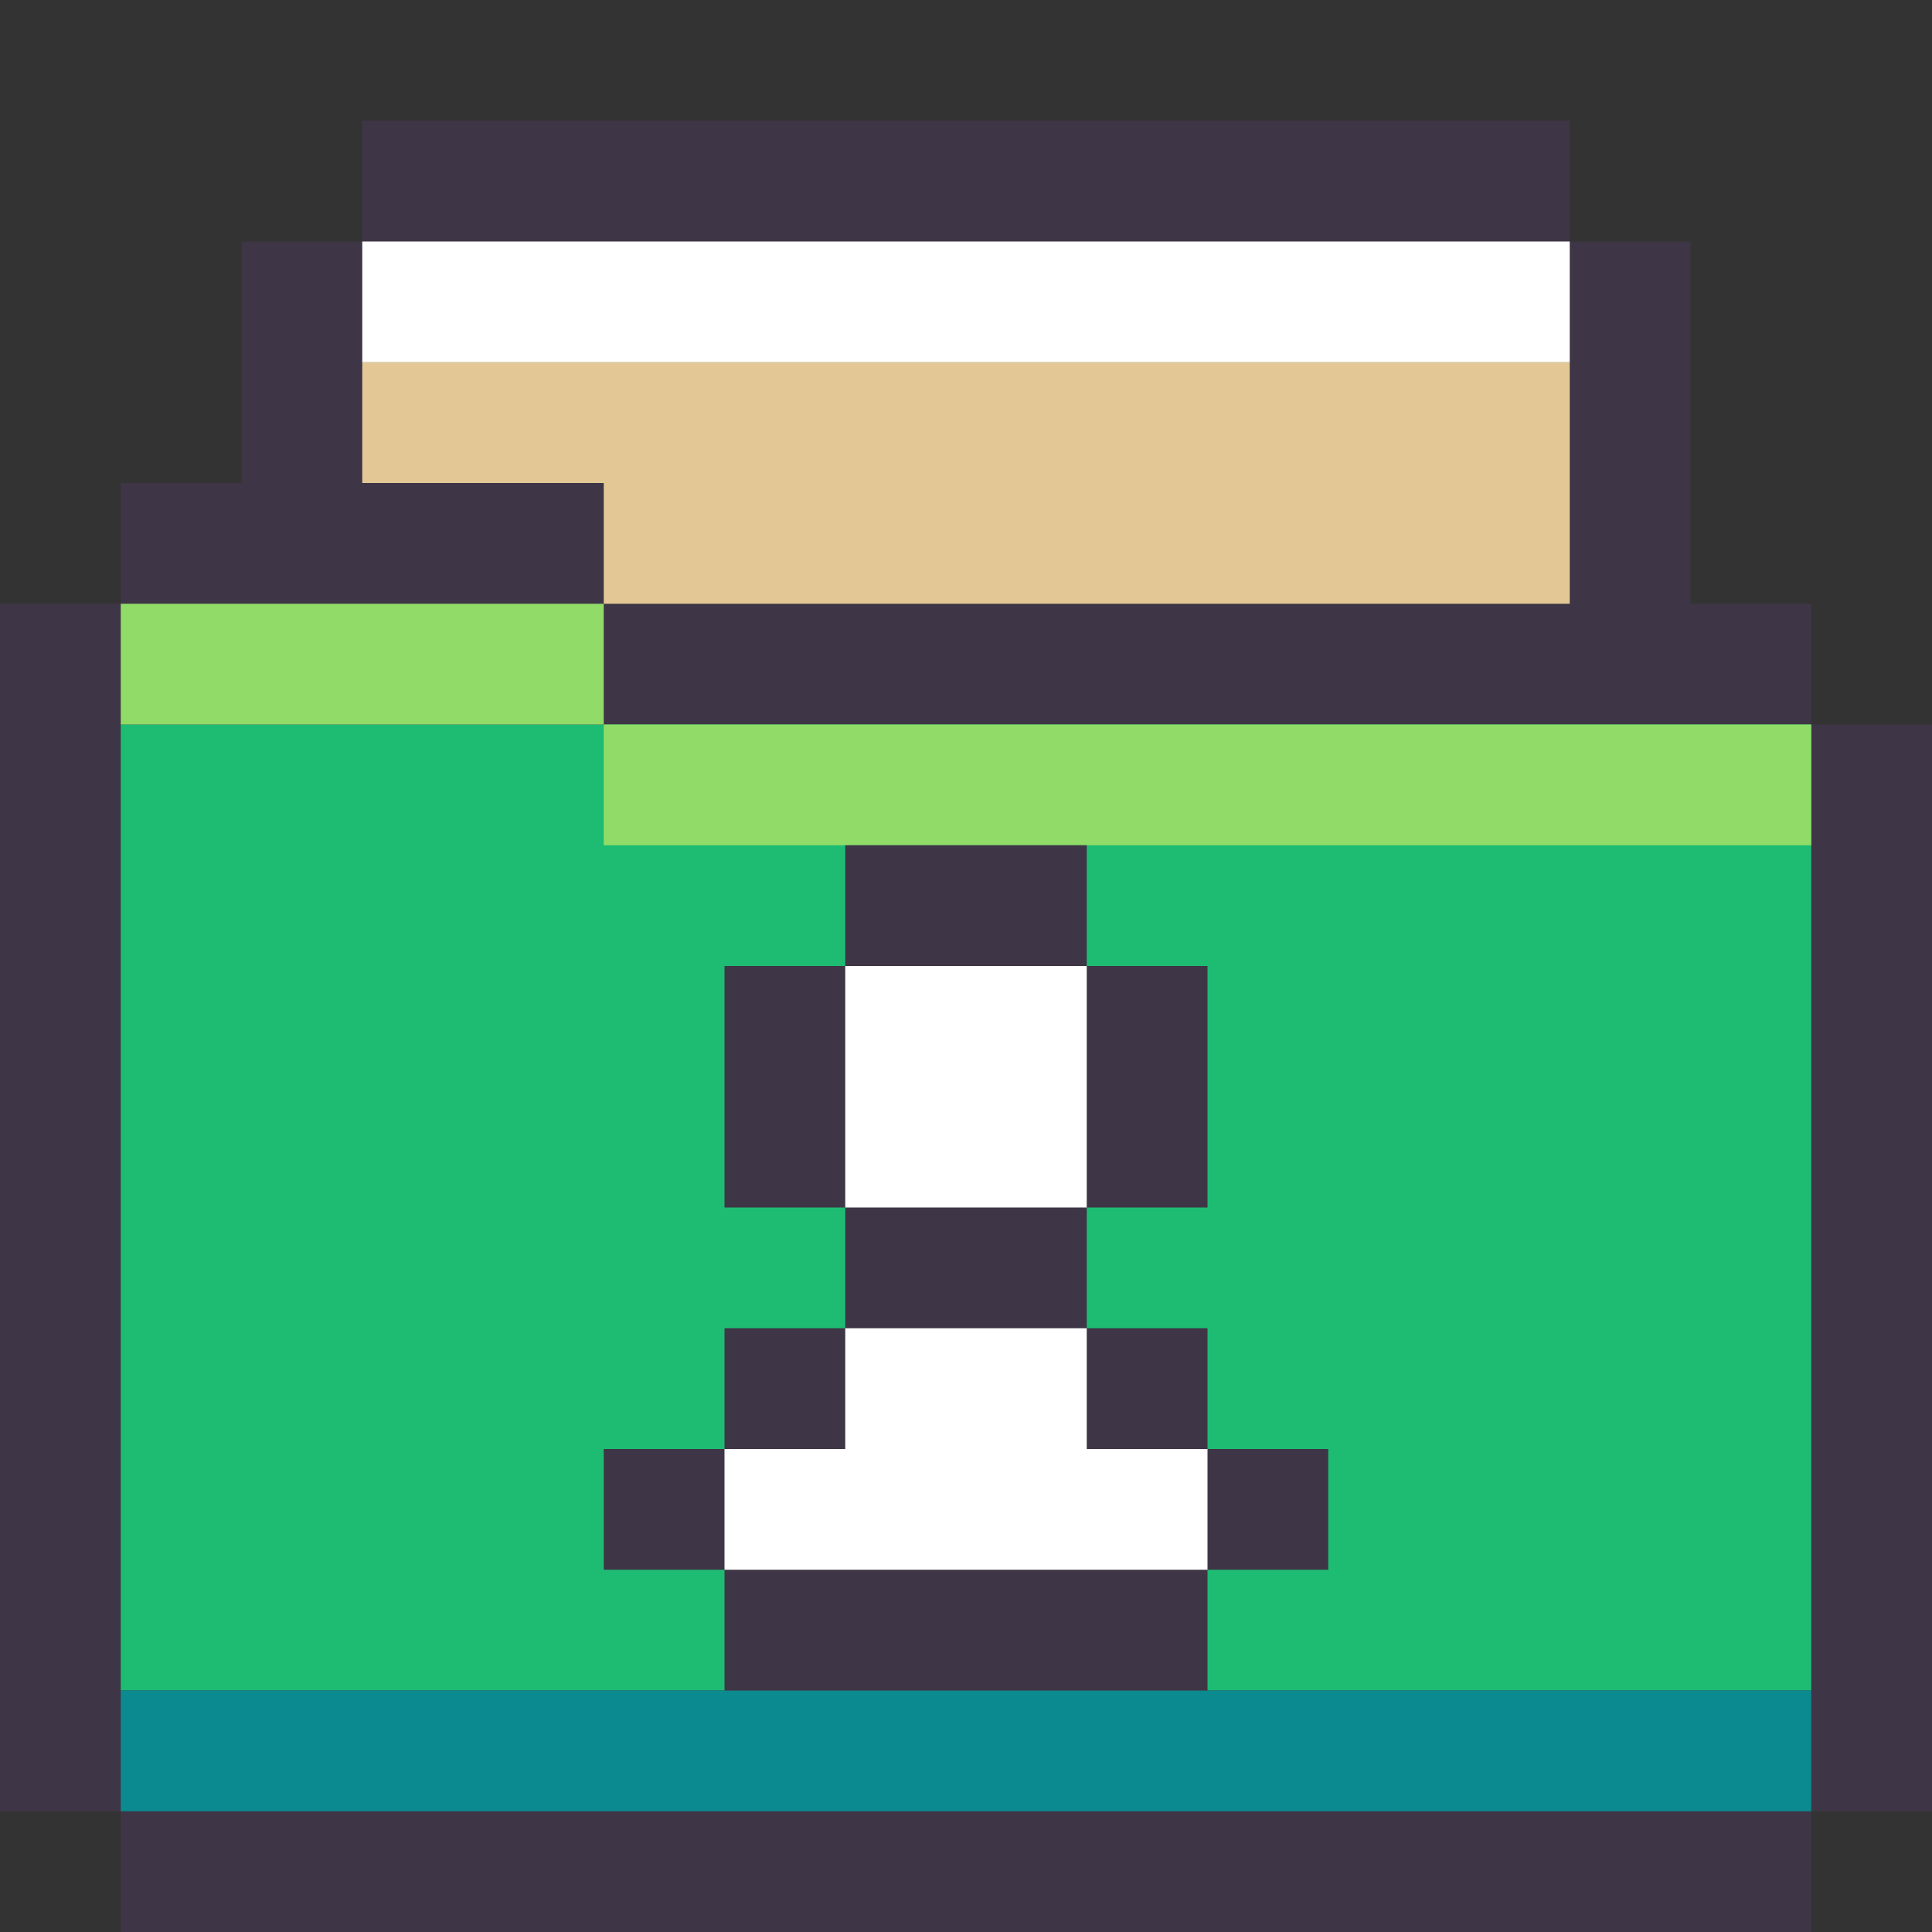 <?xml version="1.0" encoding="UTF-8" standalone="no"?>
<!-- Created with Inkscape (http://www.inkscape.org/) -->

<svg
   width="16"
   height="16"
   viewBox="0 0 16 16"
   version="1.1"
   id="svg5"
   inkscape:version="1.1 (c4e8f9ed74, 2021-05-24)"
   sodipodi:docname="folder-public.svg"
   xmlns:inkscape="http://www.inkscape.org/namespaces/inkscape"
   xmlns:sodipodi="http://sodipodi.sourceforge.net/DTD/sodipodi-0.dtd"
   xmlns="http://www.w3.org/2000/svg"
   xmlns:svg="http://www.w3.org/2000/svg">
  <rect x="0" y="0" width="16" height="16" fill="#333333" stroke="none"/>
  <sodipodi:namedview
     id="namedview7"
     pagecolor="#ffffff"
     bordercolor="#666666"
     borderopacity="1.0"
     inkscape:pageshadow="2"
     inkscape:pageopacity="0"
     inkscape:pagecheckerboard="false"
     inkscape:document-units="px"
     showgrid="true"
     units="px"
     width="16px"
     inkscape:zoom="6.7175144"
     inkscape:cx="20.915474"
     inkscape:cy="28.954162"
     inkscape:window-width="1440"
     inkscape:window-height="831"
     inkscape:window-x="1280"
     inkscape:window-y="32"
     inkscape:window-maximized="1"
     inkscape:current-layer="layer1">
    <inkscape:grid
       type="xygrid"
       id="grid824"
       empspacing="4" />
  </sodipodi:namedview>
  <defs
     id="defs2" />
  <g
     inkscape:label="Ebene 1"
     inkscape:groupmode="layer"
     id="layer1">
    <path
       style="fill:#3e3546;stroke:none;stroke-width:1px;stroke-linecap:butt;stroke-linejoin:miter;stroke-opacity:1;fill-opacity:1"
       d="m 1,16 h 14 v -1 h 1 V 6 H 15 V 5 H 14 V 2 H 13 V 1 H 3 V 2 H 2 V 4 H 1 V 5 H 0 v 10 h 1 z"
       id="path13171" />
    <rect
       style="fill:#1ebc73;fill-opacity:1;stroke-width:4;stroke-linecap:round;stroke-linejoin:round;stroke:none"
       id="rect1052"
       width="14"
       height="8"
       x="1"
       y="6" />
    <rect
       style="fill:#0b8a8f;fill-opacity:1;stroke:none;stroke-width:4;stroke-linecap:round;stroke-linejoin:round"
       id="rect4526"
       width="14"
       height="1"
       x="1"
       y="14" />
    <rect
       style="fill:#91db69;fill-opacity:1;stroke:none;stroke-width:4;stroke-linecap:round;stroke-linejoin:round"
       id="rect11375"
       width="4"
       height="1"
       x="1"
       y="5" />
    <rect
       style="fill:#91db69;fill-opacity:1;stroke:none;stroke-width:4;stroke-linecap:round;stroke-linejoin:round"
       id="rect11377"
       width="10"
       height="1"
       x="5"
       y="6" />
    <path
       style="fill:#e3c896;stroke:none;stroke-width:1px;stroke-linecap:butt;stroke-linejoin:miter;stroke-opacity:1;fill-opacity:1"
       d="M 3,3 H 13 V 5 H 5 V 4 H 3 Z"
       id="path15140" />
    <rect
       style="fill:#ffffff;fill-opacity:1;stroke:none;stroke-width:4;stroke-linecap:round;stroke-linejoin:round"
       id="rect18500"
       width="10"
       height="1"
       x="3"
       y="2" />
    <path
       style="fill:#3e3546;fill-opacity:1;stroke:none;stroke-width:1px;stroke-linecap:butt;stroke-linejoin:miter;stroke-opacity:1"
       d="m 6,14 h 4 v -1 h 1 V 12 H 10 V 11 H 9 v -1 h 1 V 8 H 9 V 7 H 7 V 8 H 6 v 2 h 1 v 1 H 6 v 1 H 5 v 1 h 1 z"
       id="path48849" />
    <path
       style="fill:#ffffff;fill-opacity:1;stroke:none;stroke-width:1px;stroke-linecap:butt;stroke-linejoin:miter;stroke-opacity:1"
       d="m 7,11 h 2 v 1 h 1 v 1 H 6 v -1 h 1 z"
       id="path49030" />
    <rect
       style="fill:#ffffff;fill-opacity:1;stroke:none;stroke-width:4;stroke-linecap:round;stroke-linejoin:round"
       id="rect52314"
       width="2"
       height="2"
       x="7"
       y="8" />
  </g>
</svg>
